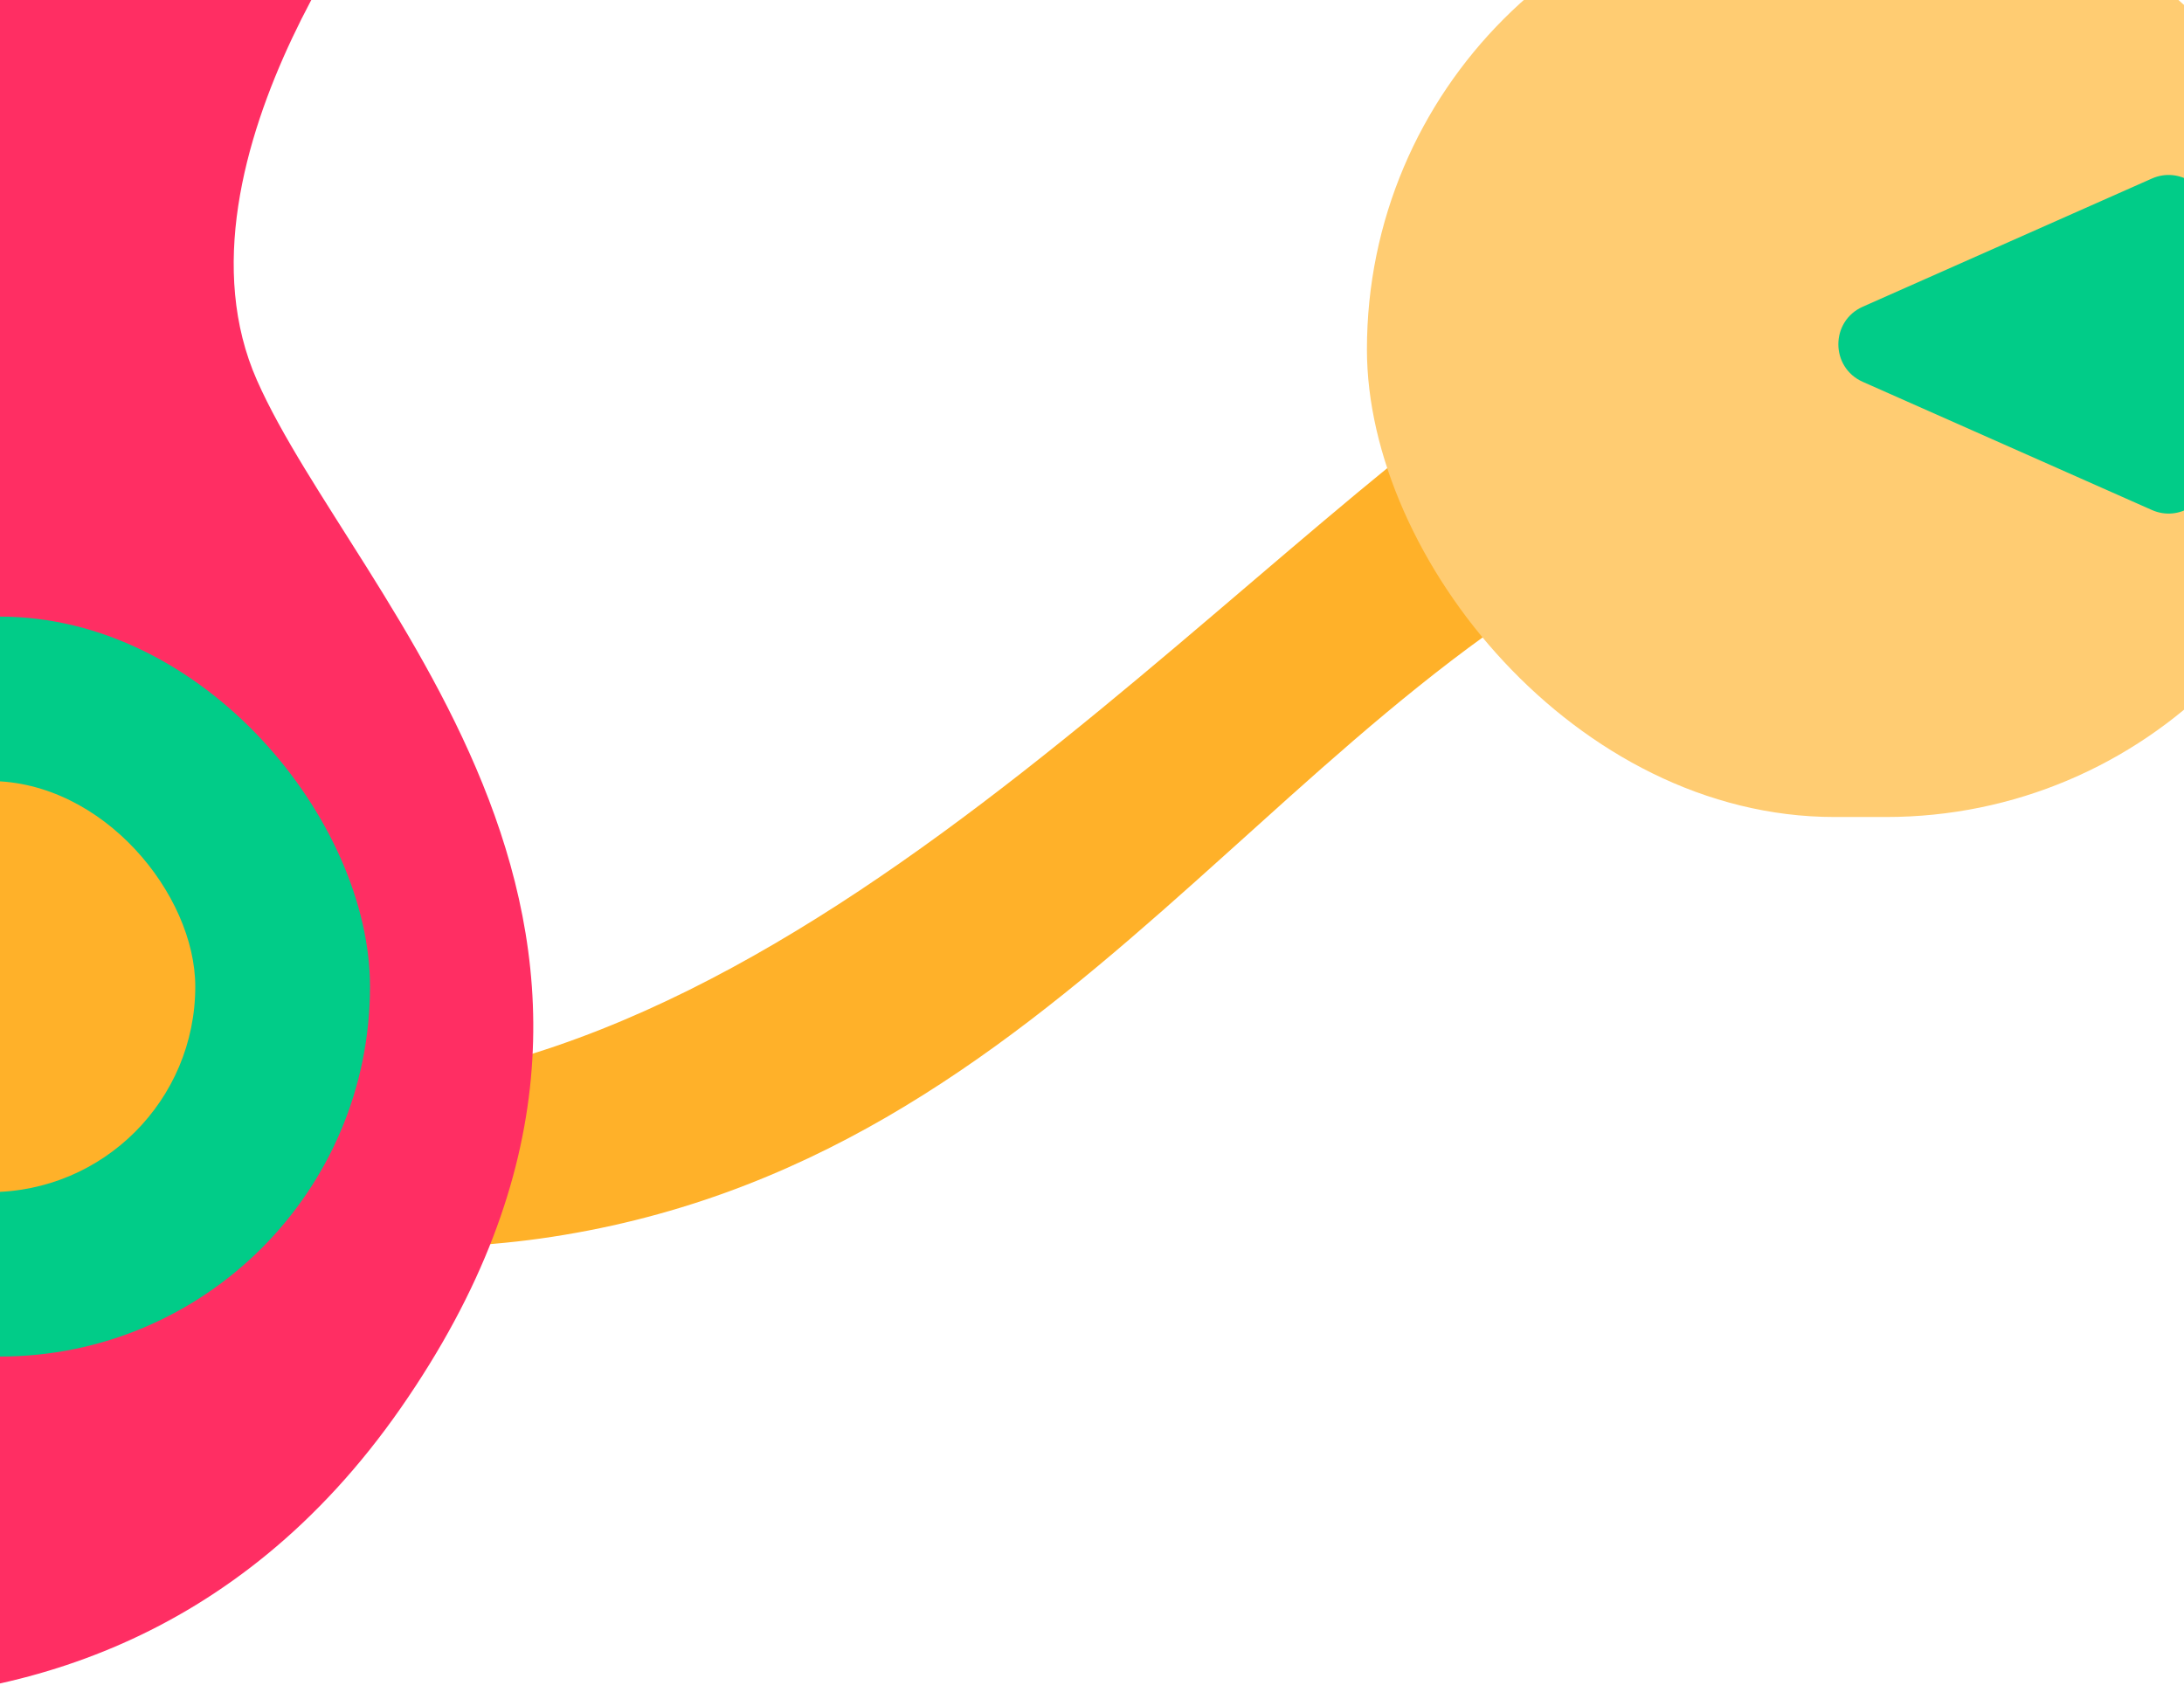 <svg width="425" height="332" viewBox="0 0 425 332" fill="none" xmlns="http://www.w3.org/2000/svg">
    <path d="M331.426 99.877C413.239 67.456 465.913 143.575 465.913 143.575L476 99.877C476 99.877 389.704 36.011 331.426 52.818C273.148 69.624 193.576 179.429 99.435 206.32C5.294 233.211 -10.396 193.995 -10.396 193.995L-16 235.452C-16 235.452 58.178 247.623 105.039 241.054C208.228 226.589 249.613 132.298 331.426 99.877Z" fill="#FFB129"/>
    <rect x="266" y="-23" width="192" height="182" rx="91" fill="#FFCC72"/>
    <path d="M362.497 74.314C356.153 71.501 356.153 62.499 362.497 59.687L418.758 34.745C424.047 32.4 430 36.272 430 42.058L430 91.942C430 97.728 424.047 101.6 418.758 99.255L362.497 74.314Z" fill="#01CC88"/>
    <path d="M78 -27L-96 -20L-96 319C-96 319 14 366 78 274C142 182 69 117 50 74C31 31 78 -27 78 -27Z" fill="#FF2E63"/>
    <rect x="-80" y="120" width="152" height="144" rx="72" fill="#01CC88"/>
    <rect x="-46" y="152" width="84" height="80" rx="40" fill="#FFB129"/>
</svg>
